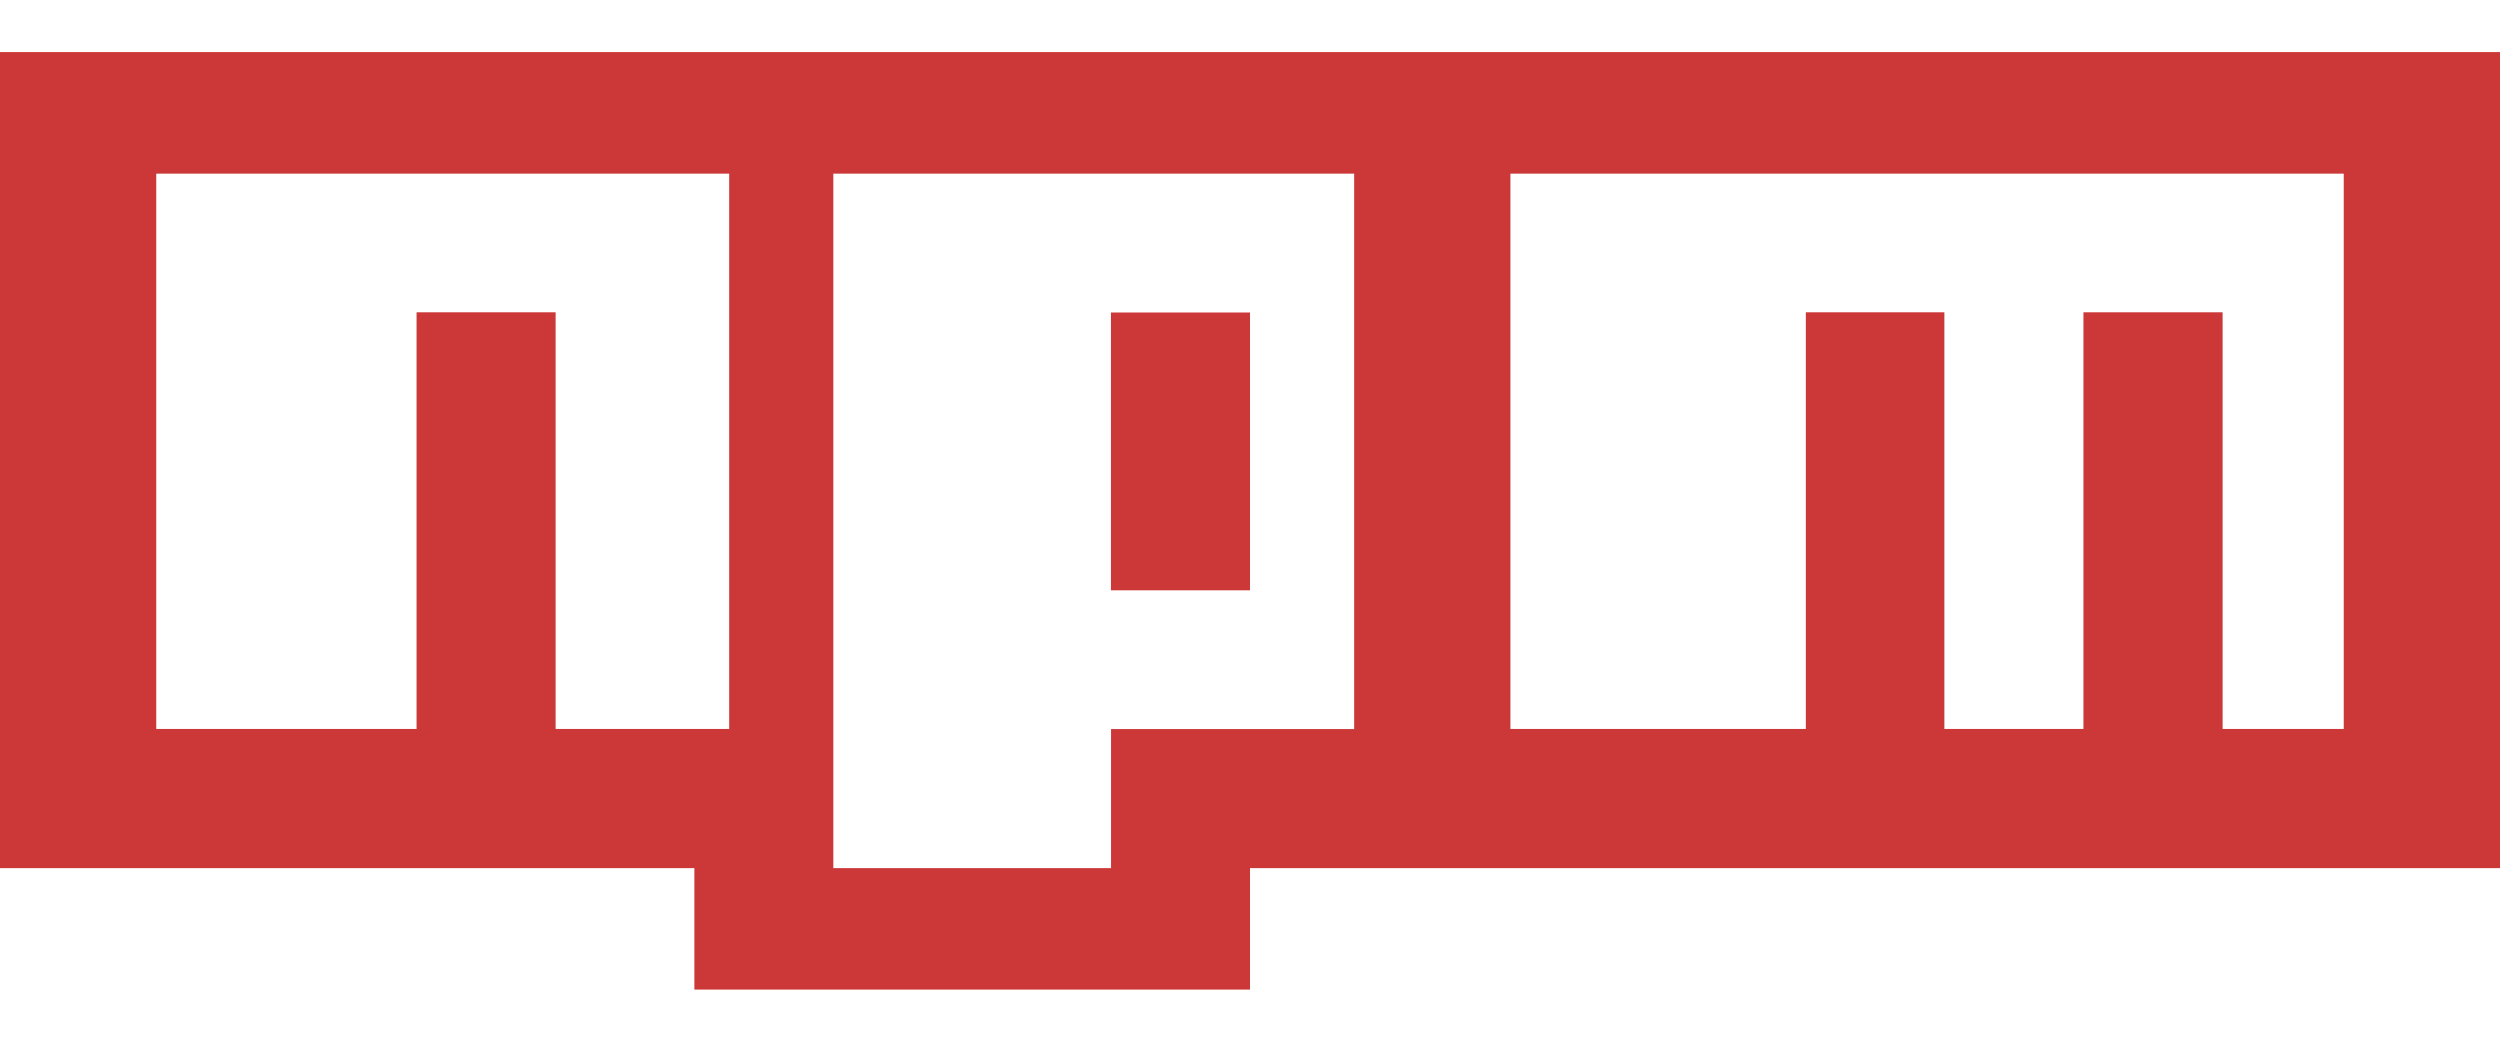 ﻿<?xml version="1.0" encoding="utf-8"?>
<svg version="1.1" xmlns:xlink="http://www.w3.org/1999/xlink" width="48px" height="20px" xmlns="http://www.w3.org/2000/svg">
  <defs>
    <pattern id="BGPattern" patternUnits="userSpaceOnUse" alignment="0 0" imageRepeat="None" />
    <mask fill="white" id="Clip7203">
      <path d="M 48 1  L 0 1  L 0 16.668  L 13.332 16.668  L 13.332 19  L 24 19  L 24 16.668  L 48 16.668  L 48 1  Z M 14 3.334  L 14 13.996  L 10.668 13.996  L 10.668 5.996  L 7.998 5.996  L 7.998 13.996  L 3 13.996  L 3 3.334  L 14 3.334  Z M 21.332 13.998  L 21.332 13.996  L 21.332 16.668  L 16 16.668  L 16 3.334  L 26 3.334  L 26 13.998  L 21.332 13.998  Z M 45 3.334  L 45 13.996  L 42.674 13.996  L 42.674 5.996  L 40.002 5.996  L 40.002 13.996  L 37.332 13.996  L 37.332 5.996  L 34.672 5.996  L 34.672 13.996  L 29 13.996  L 29 3.334  L 45 3.334  Z M 21.33 11.334  L 21.33 6  L 24 6  L 24 11.334  L 21.33 11.334  Z " fill-rule="evenodd" />
    </mask>
  </defs>
  <g>
    <path d="M 48 1  L 0 1  L 0 16.668  L 13.332 16.668  L 13.332 19  L 24 19  L 24 16.668  L 48 16.668  L 48 1  Z M 14 3.334  L 14 13.996  L 10.668 13.996  L 10.668 5.996  L 7.998 5.996  L 7.998 13.996  L 3 13.996  L 3 3.334  L 14 3.334  Z M 21.332 13.998  L 21.332 13.996  L 21.332 16.668  L 16 16.668  L 16 3.334  L 26 3.334  L 26 13.998  L 21.332 13.998  Z M 45 3.334  L 45 13.996  L 42.674 13.996  L 42.674 5.996  L 40.002 5.996  L 40.002 13.996  L 37.332 13.996  L 37.332 5.996  L 34.672 5.996  L 34.672 13.996  L 29 13.996  L 29 3.334  L 45 3.334  Z M 21.33 11.334  L 21.33 6  L 24 6  L 24 11.334  L 21.33 11.334  Z " fill-rule="nonzero" fill="rgba(203, 56, 55, 1)" stroke="none" class="fill" />
    <path d="M 48 1  L 0 1  L 0 16.668  L 13.332 16.668  L 13.332 19  L 24 19  L 24 16.668  L 48 16.668  L 48 1  Z " stroke-width="0" stroke-dasharray="0" stroke="rgba(255, 255, 255, 0)" fill="none" class="stroke" mask="url(#Clip7203)" />
    <path d="M 14 3.334  L 14 13.996  L 10.668 13.996  L 10.668 5.996  L 7.998 5.996  L 7.998 13.996  L 3 13.996  L 3 3.334  L 14 3.334  Z " stroke-width="0" stroke-dasharray="0" stroke="rgba(255, 255, 255, 0)" fill="none" class="stroke" mask="url(#Clip7203)" />
    <path d="M 21.332 13.998  L 21.332 13.996  L 21.332 16.668  L 16 16.668  L 16 3.334  L 26 3.334  L 26 13.998  L 21.332 13.998  Z " stroke-width="0" stroke-dasharray="0" stroke="rgba(255, 255, 255, 0)" fill="none" class="stroke" mask="url(#Clip7203)" />
    <path d="M 45 3.334  L 45 13.996  L 42.674 13.996  L 42.674 5.996  L 40.002 5.996  L 40.002 13.996  L 37.332 13.996  L 37.332 5.996  L 34.672 5.996  L 34.672 13.996  L 29 13.996  L 29 3.334  L 45 3.334  Z " stroke-width="0" stroke-dasharray="0" stroke="rgba(255, 255, 255, 0)" fill="none" class="stroke" mask="url(#Clip7203)" />
    <path d="M 21.33 11.334  L 21.33 6  L 24 6  L 24 11.334  L 21.33 11.334  Z " stroke-width="0" stroke-dasharray="0" stroke="rgba(255, 255, 255, 0)" fill="none" class="stroke" mask="url(#Clip7203)" />
  </g>
</svg>